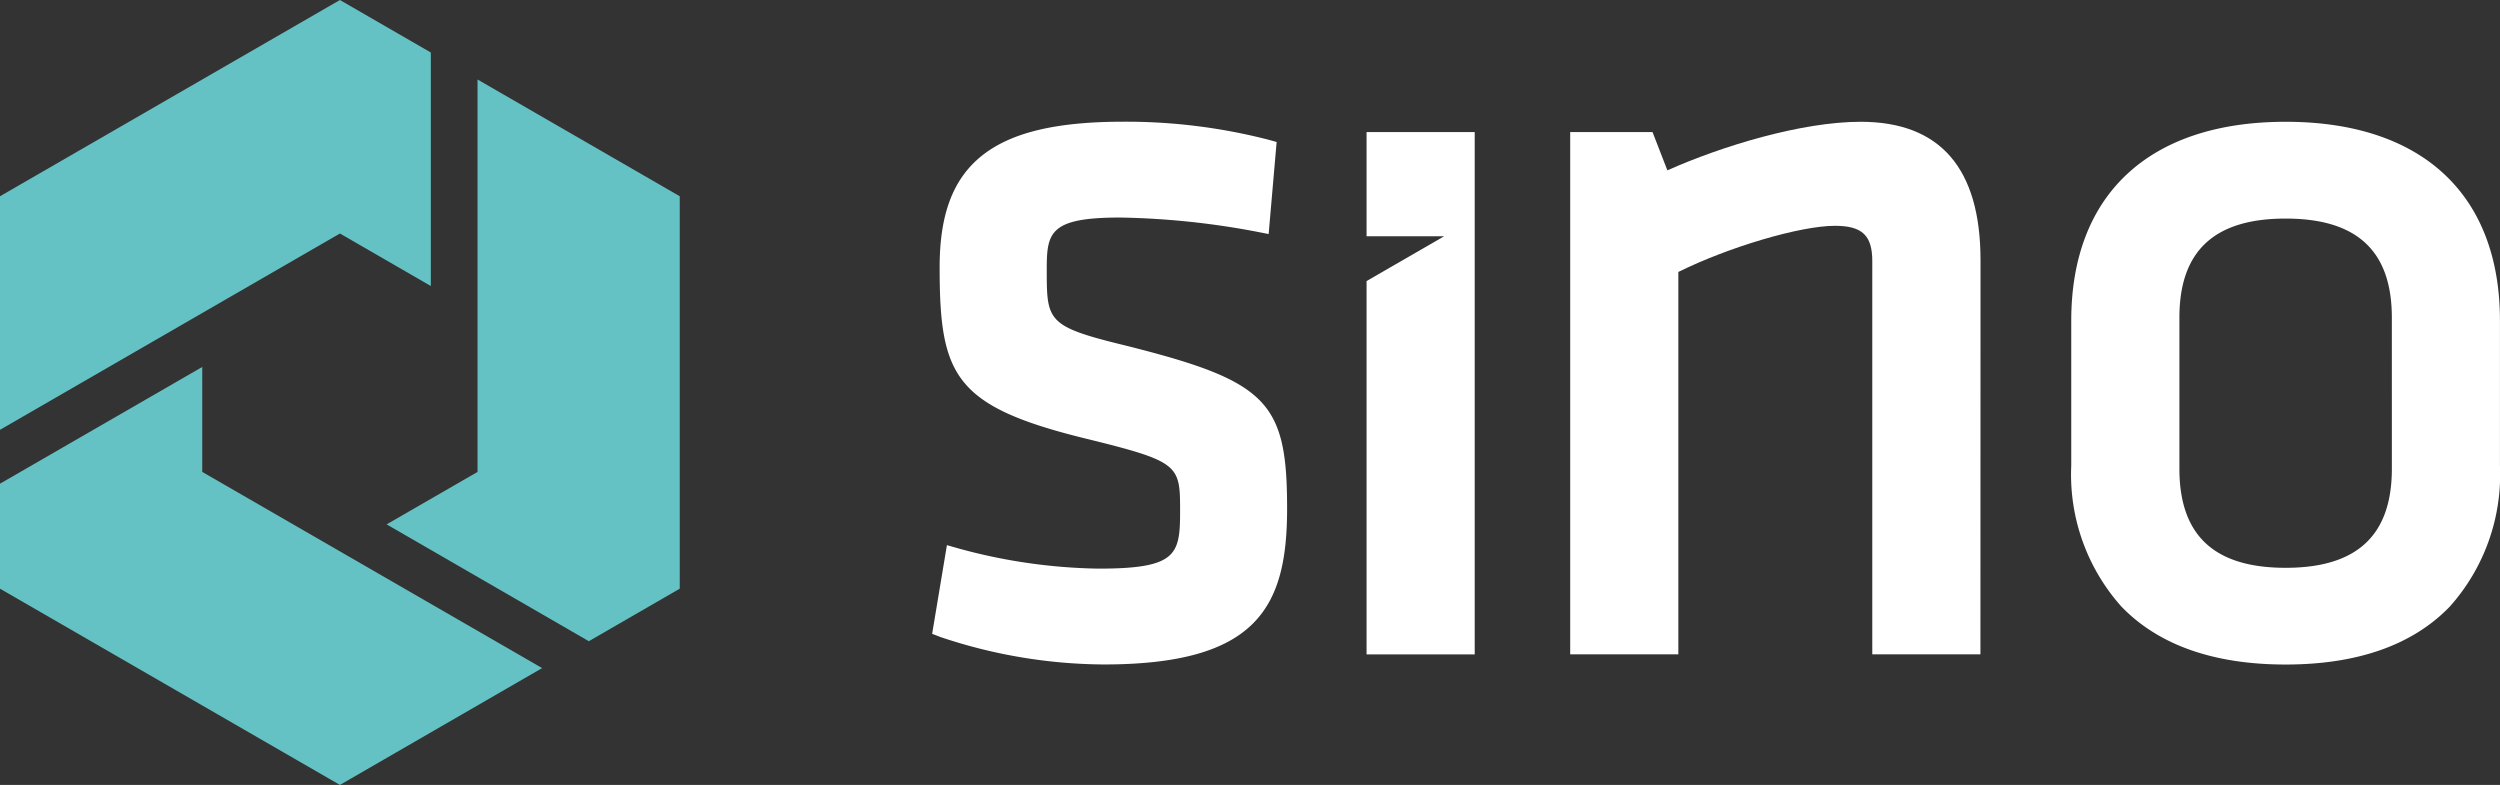 <svg xmlns="http://www.w3.org/2000/svg" width="164" height="51.491" viewBox="0 0 164 51.491"><rect x="0" y="0" width="164" height="51.491" fill="#333333" stroke="none"/><defs><style>.a{fill:#fff;}.b{fill:#65c2c4;}</style></defs><g transform="translate(0)"><g transform="translate(61.147 7.989)"><path class="a" d="M175.311,66.784h0c-5.049-1.233-5.049-1.586-5.049-4.968,0-2.415.185-3.4,4.811-3.4a52.3,52.3,0,0,1,8.963.93l.782.153.524-6.039-.575-.159a37.492,37.492,0,0,0-9.492-1.171c-4.481,0-7.453.732-9.354,2.3-1.833,1.515-2.686,3.817-2.686,7.242,0,7.074.927,9.1,9.443,11.211,6.331,1.551,6.331,1.736,6.331,4.832,0,2.836-.243,3.733-5.351,3.733a36.472,36.472,0,0,1-9.173-1.321l-.772-.22-.969,5.818.545.21a34.1,34.1,0,0,0,10.7,1.8c10.07,0,12.04-3.748,12.04-10.22C186.032,70.443,184.729,69.139,175.311,66.784Z" transform="translate(-162.742 -52.135)"/><path class="a" d="M276.686,61.209c0-6.021-2.645-9.075-7.862-9.075-3.872,0-9.088,1.585-12.68,3.186l-.975-2.512h-5.4l0,34.261h7.094V61.985c3.3-1.633,7.99-3.026,10.271-3.027,1.787,0,2.452.628,2.452,2.318V87.069h7.094Z" transform="translate(-207.911 -52.134)"/><path class="a" d="M332.162,52.134c-8.937,0-14.063,4.758-14.063,13.052v9.5a13,13,0,0,0,3.284,9.243c2.432,2.528,6.058,3.809,10.778,3.809h0c4.721,0,8.347-1.281,10.778-3.809a13,13,0,0,0,3.283-9.243v-9.5C346.224,56.891,341.1,52.134,332.162,52.134Zm6.969,22.759c0,4.371-2.279,6.5-6.968,6.5s-6.969-2.126-6.969-6.5v-9.91c0-4.371,2.279-6.5,6.968-6.5s6.968,2.126,6.968,6.5Z" transform="translate(-243.372 -52.134)"/><path class="a" d="M229.087,53.535h-7.094v6.836h5.088l-5.088,2.939V87.8h7.094Z" transform="translate(-193.493 -52.861)"/></g><g transform="translate(0 0)"><g transform="translate(0 0)"><path class="b" d="M107.573,54.025V79.768l-5.964,3.446L88.344,75.55l5.964-3.441V46.366Z" transform="translate(-62.982 -41.151)"/><path class="b" d="M71.181,105.324l-13.265,7.664-22.3-12.874V93.228l13.27-7.659v6.886Z" transform="translate(-35.618 -61.497)"/><path class="b" d="M63.88,38.97V54.288l-5.964-3.445-22.3,12.878V48.4l22.3-12.874Z" transform="translate(-35.618 -35.525)"/></g></g></g></svg>